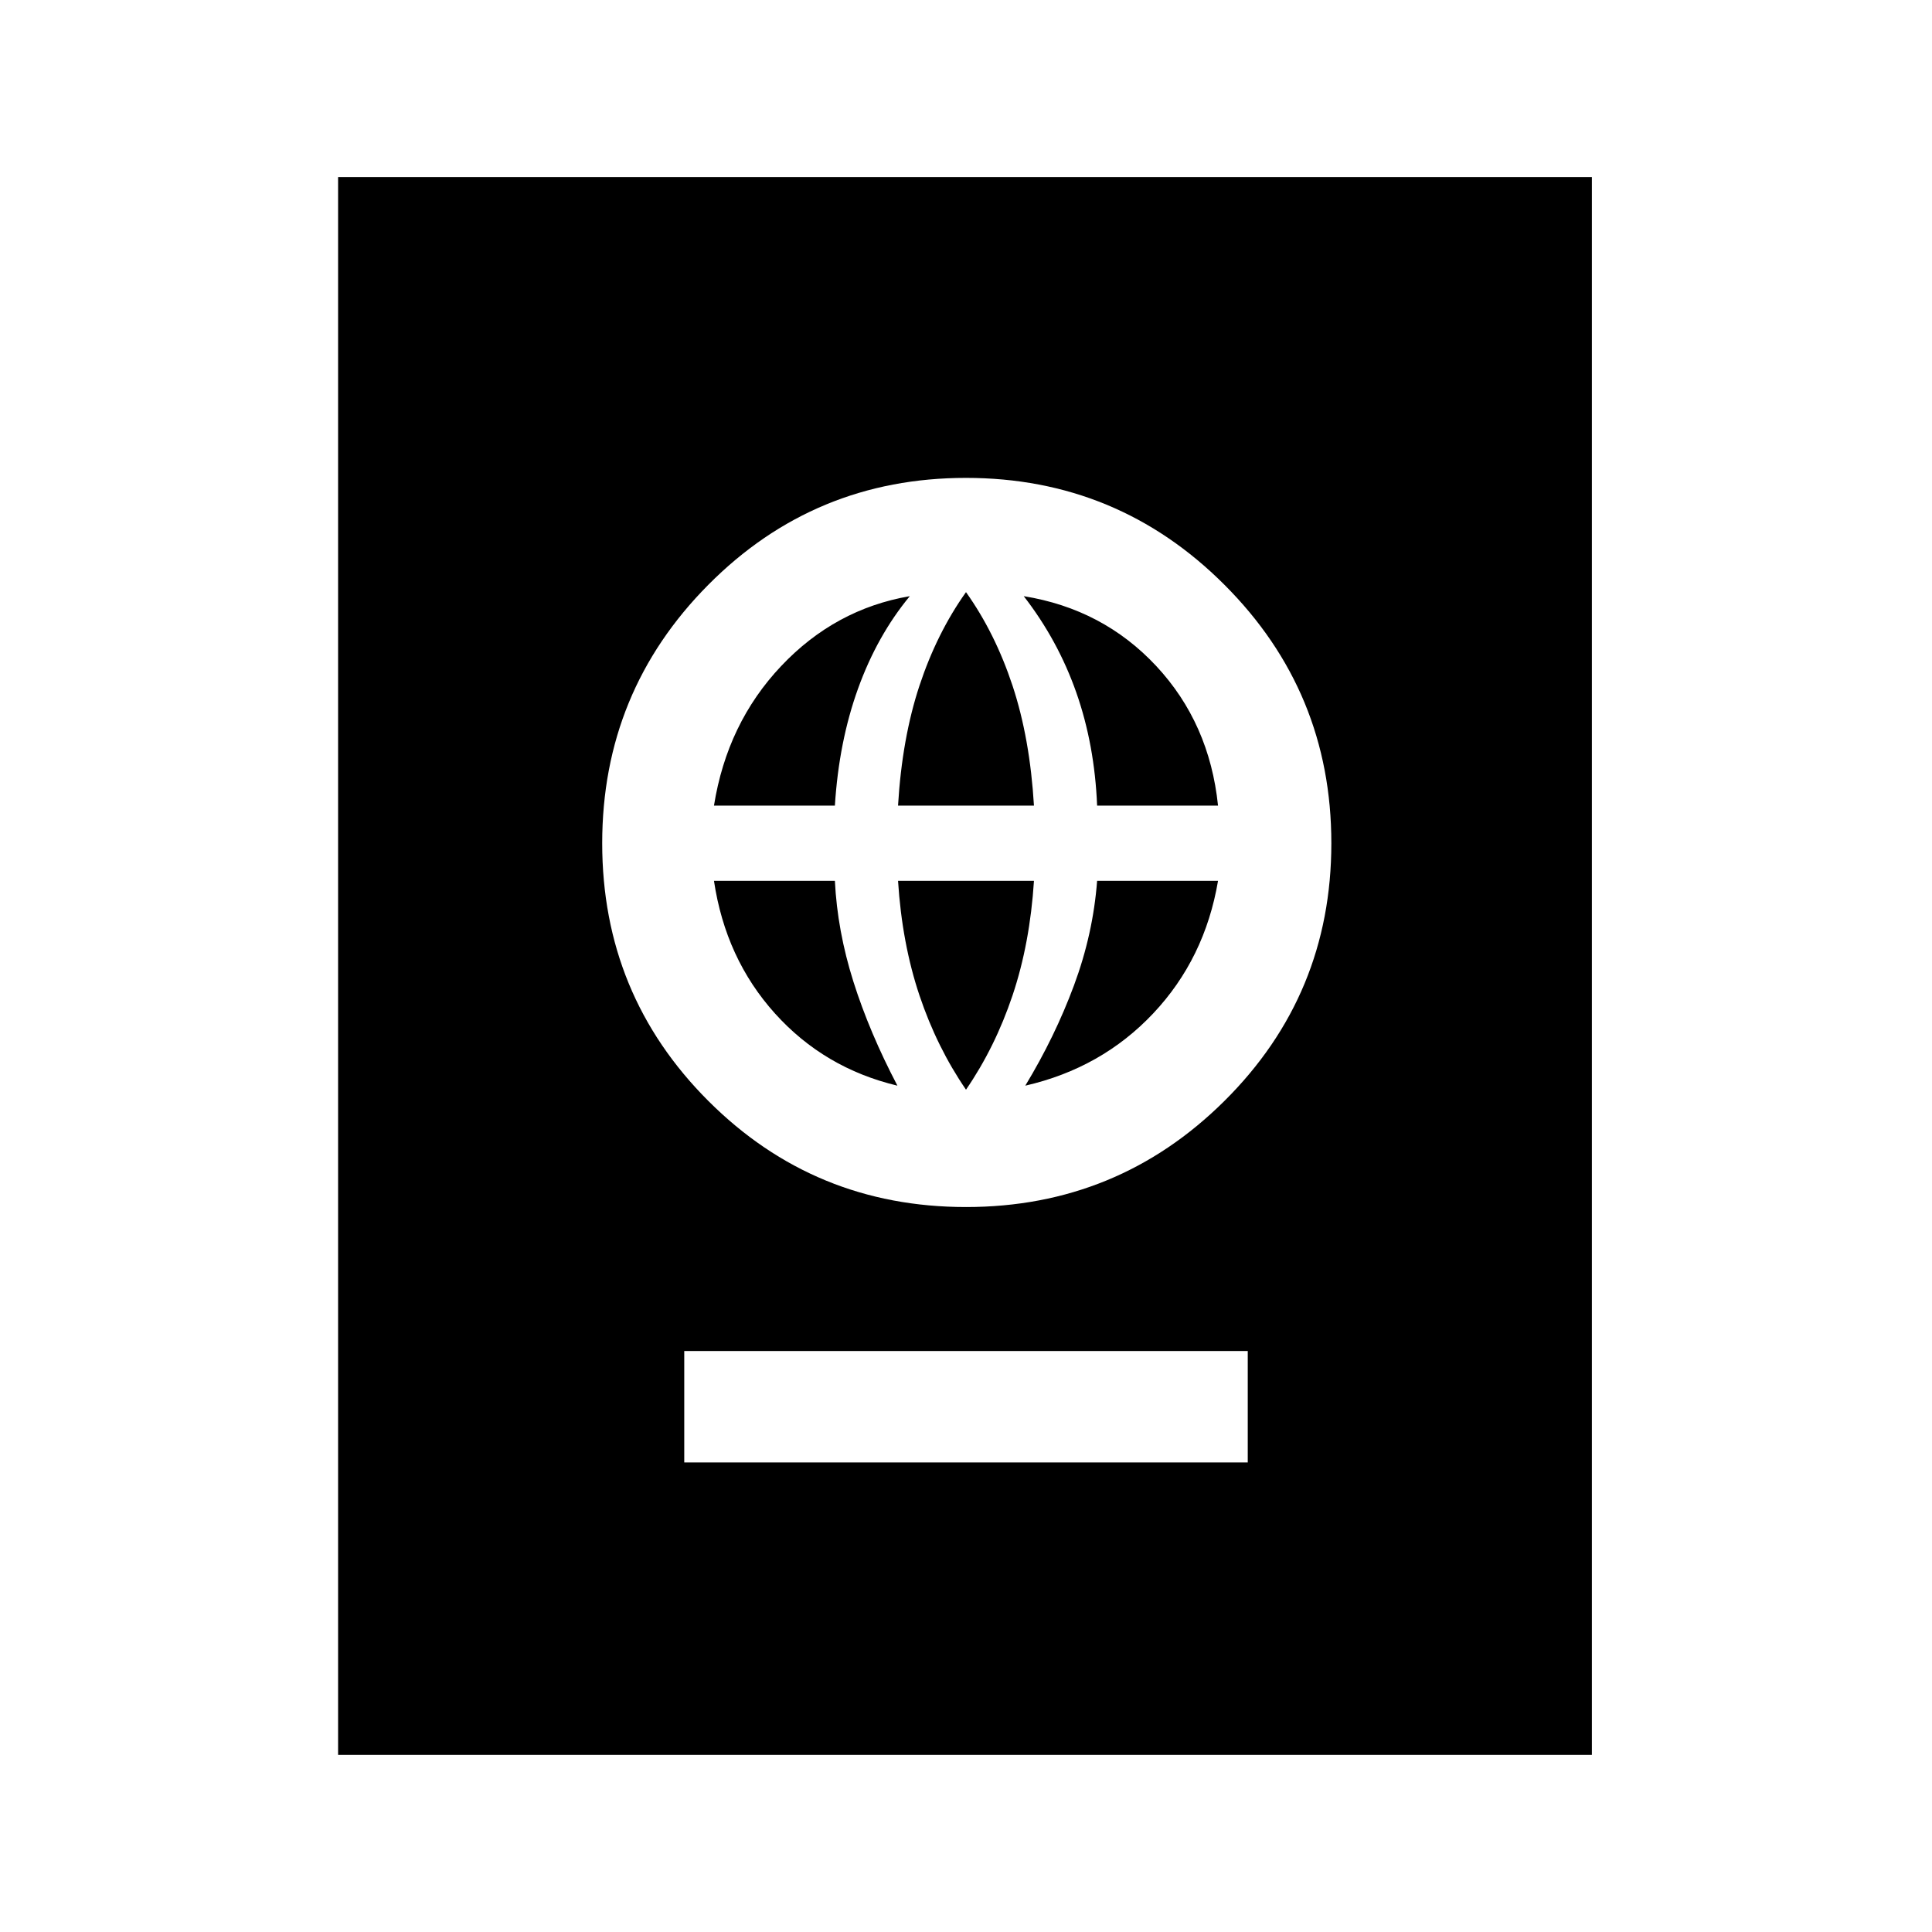<svg xmlns="http://www.w3.org/2000/svg" height="24" viewBox="0 -960 960 960" width="24"><path d="M340-233.31h280v-55.38H340v55.38Zm140-126.92q75.31 0 128.42-52.73 53.12-52.73 53.12-128.04t-53.12-128.42Q555.31-722.54 480-722.54q-75.31 0-128.04 53.12-52.73 53.11-52.73 128.42 0 75.31 52.73 128.04 52.73 52.73 128.04 52.73Zm0-58.31q-14.46-21.08-23.12-46.84-8.65-25.77-10.65-56.93h67.54q-2 31.16-10.65 56.93-8.66 25.76-23.12 46.84Zm-34.08-2q-36.38-8.69-60.88-35.92-24.5-27.23-30.27-65.85h60.08q1.23 24.85 9.19 50.04 7.96 25.19 21.88 51.73Zm63.54 0q14.69-24.23 24.19-49.81 9.5-25.57 11.5-51.96h60.08q-6.54 38.62-32.19 65.85-25.66 27.23-63.58 35.92ZM354.77-559.69q6.54-40.93 33.35-69.31 26.8-28.38 63.96-34.77-16.23 19.62-25.73 45.96-9.5 26.35-11.5 58.12h-60.08Zm91.46 0q2-33.46 10.65-59.62 8.66-26.15 23.12-46.46 14.46 20.31 23.12 46.46 8.65 26.16 10.65 59.62h-67.54Zm98.92 0q-1.23-30.23-10.34-56.19-9.12-25.97-26.12-47.89 39.46 6.39 65.89 34.77 26.42 28.38 30.65 69.31h-60.08ZM168-88v-784h623v784H168Z"/></svg>